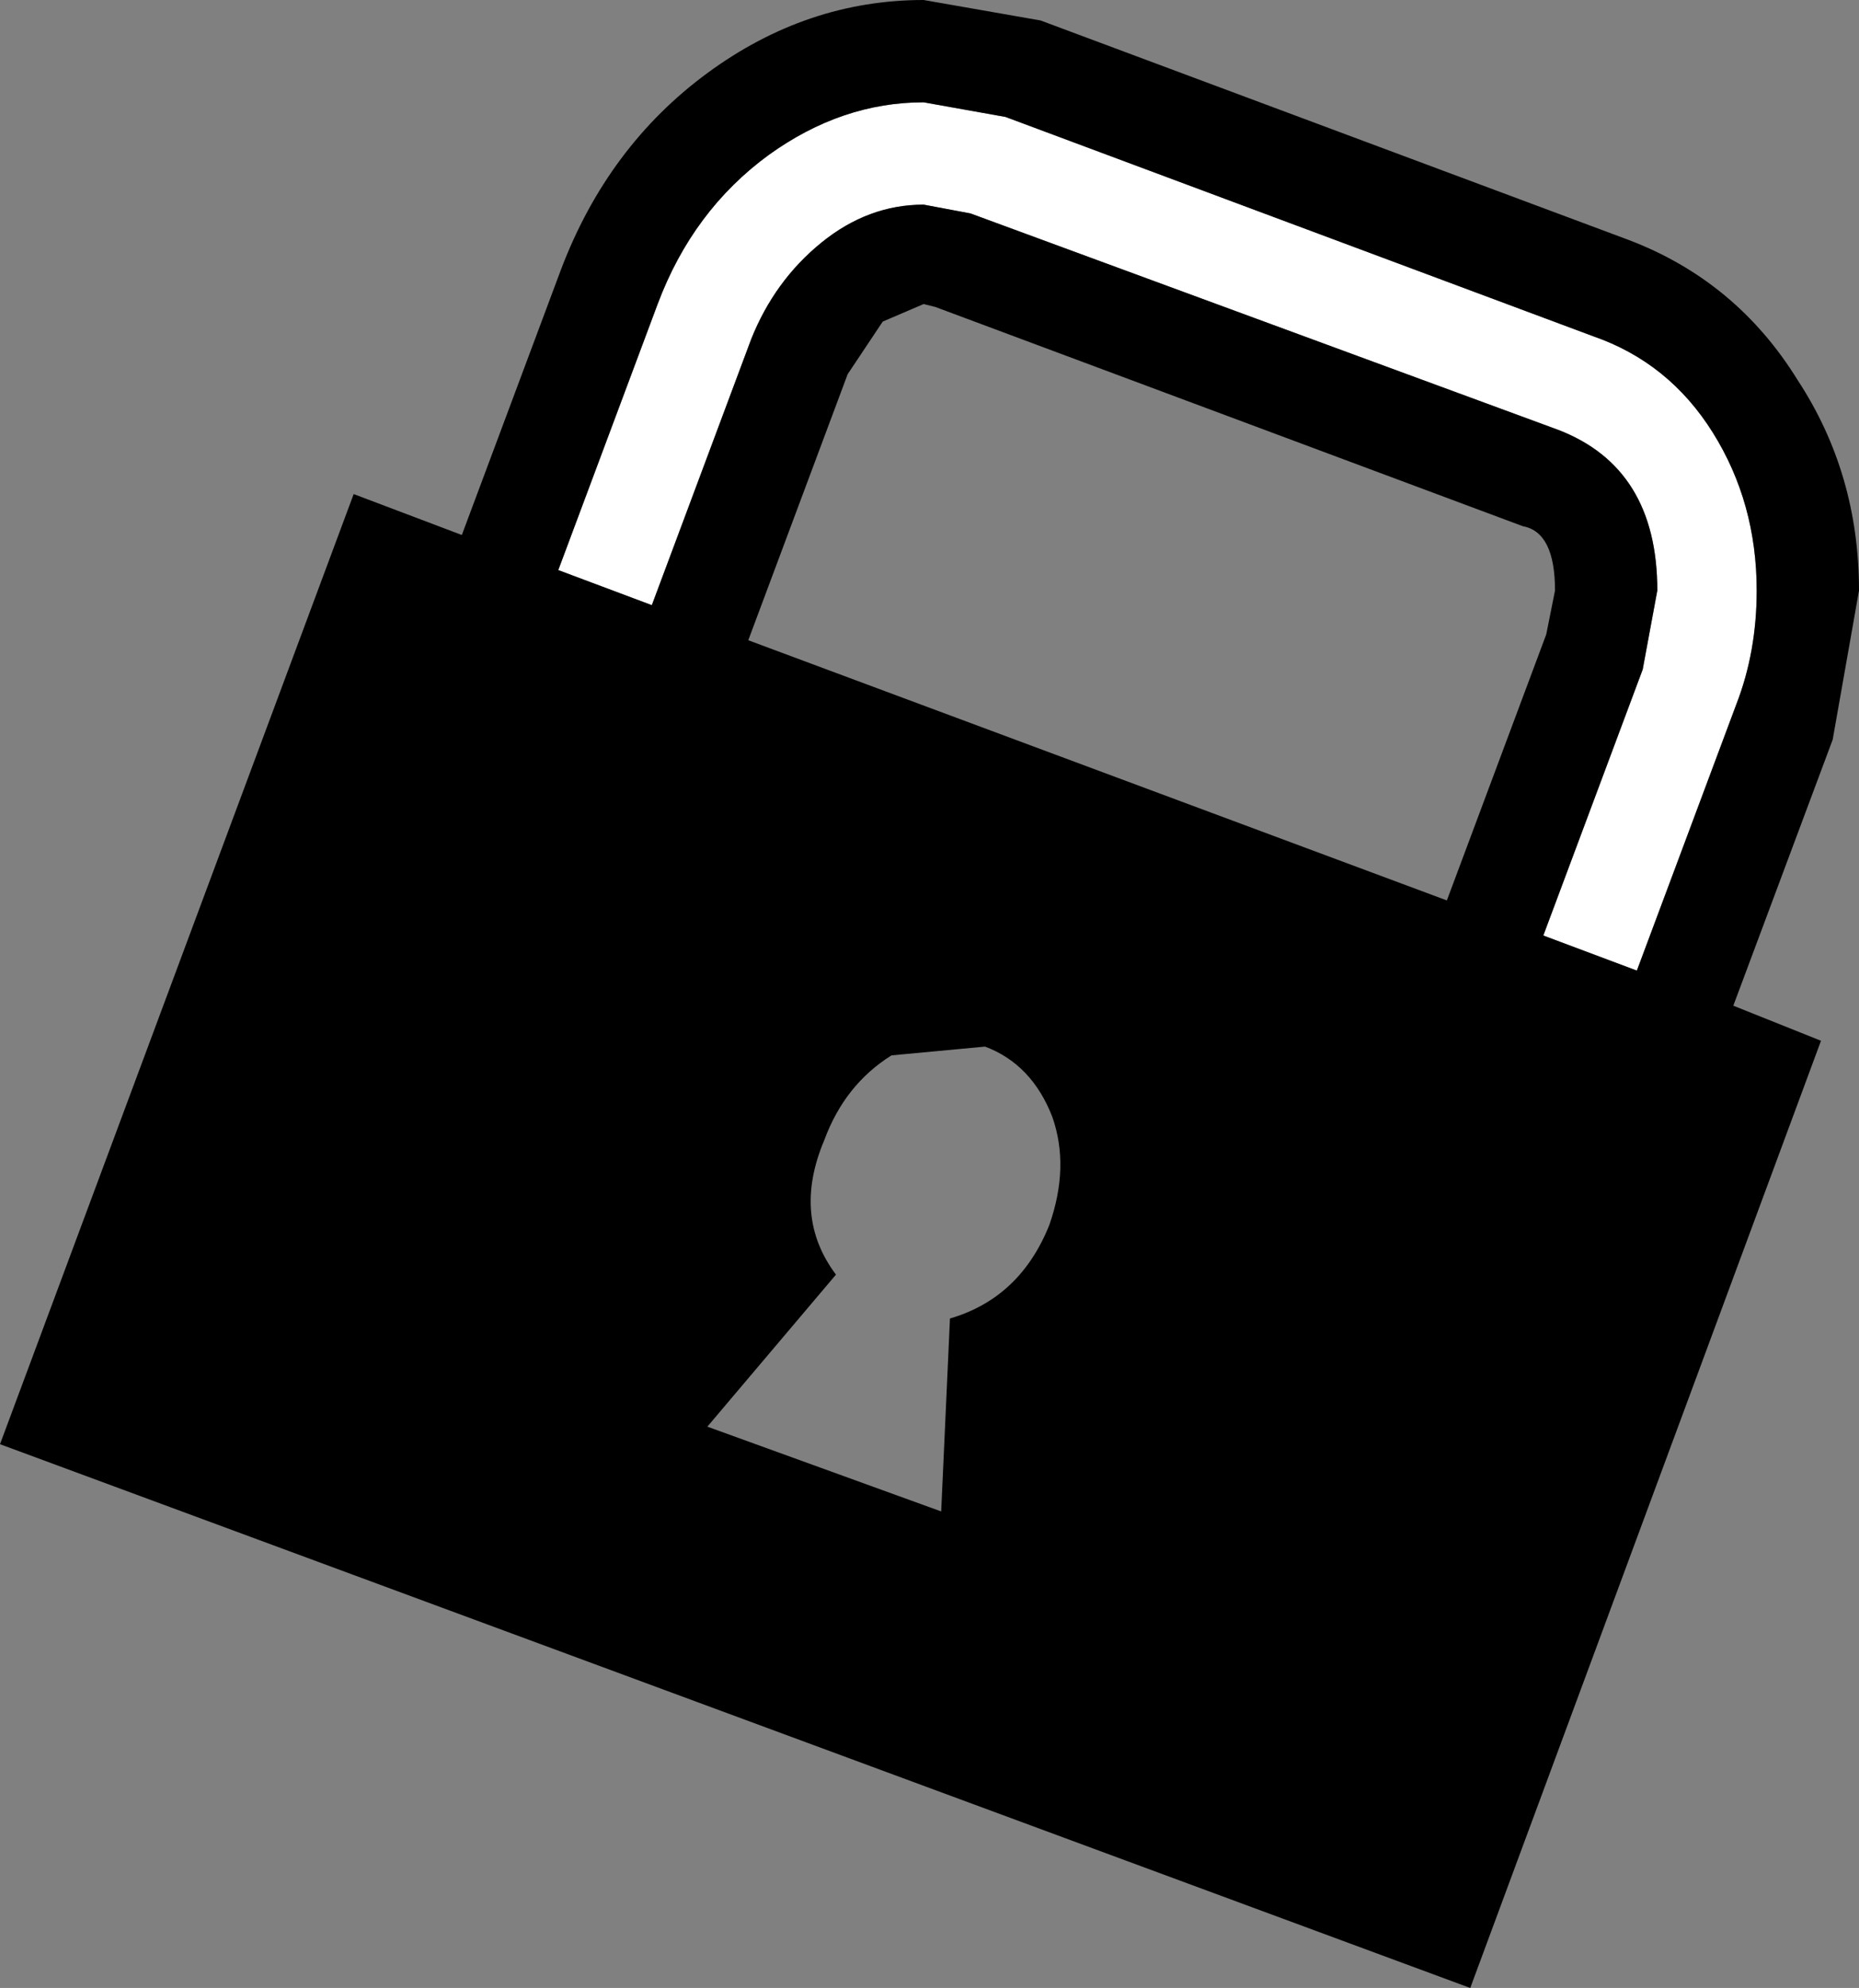 <?xml version="1.0" encoding="UTF-8" standalone="no"?>
<svg xmlns:xlink="http://www.w3.org/1999/xlink" height="34.0px" width="31.8px" xmlns="http://www.w3.org/2000/svg">
  <rect width="100%" height="100%" fill="#808080" stroke="none"/>
  <g transform="matrix(1.0, 0.0, 0.0, 1.0, 15.9, 17.0)">
    <path d="M-1.85 -12.85 Q-2.65 -12.2 -3.05 -11.2 L-4.75 -6.65 -6.35 -7.25 -4.65 -11.8 Q-4.05 -13.4 -2.75 -14.35 -1.5 -15.25 -0.1 -15.25 L1.3 -15.0 11.35 -11.25 Q12.65 -10.8 13.4 -9.6 14.15 -8.4 14.15 -6.9 14.15 -5.85 13.8 -4.95 L12.1 -0.4 10.5 -1.0 12.2 -5.55 12.45 -6.9 Q12.45 -9.0 10.75 -9.65 L0.7 -13.35 -0.1 -13.5 Q-1.05 -13.5 -1.85 -12.85" fill="#ffffff" fill-rule="evenodd" stroke="none"/>
    <path d="M-1.8 2.5 Q-2.35 3.8 -1.6 4.8 L-3.8 7.4 0.2 8.85 0.35 5.55 Q1.55 5.2 2.05 3.95 2.4 2.95 2.1 2.1 1.75 1.2 0.95 0.9 L-0.65 1.05 Q-1.45 1.55 -1.8 2.5 M-1.4 -10.6 L-3.1 -6.05 8.85 -1.6 10.55 -6.15 10.7 -6.9 Q10.7 -7.9 10.15 -8.0 L0.1 -11.75 -0.1 -11.8 -0.8 -11.5 -1.4 -10.6 M-9.85 -8.55 L-8.0 -7.85 -6.3 -12.4 Q-5.5 -14.5 -3.8 -15.75 -2.1 -17.0 -0.1 -17.0 L1.9 -16.65 11.95 -12.9 Q13.8 -12.2 14.85 -10.5 15.9 -8.9 15.9 -6.9 L15.45 -4.35 13.75 0.2 15.25 0.8 9.25 17.0 -15.9 7.7 -9.85 -8.55 M-2.75 -14.35 Q-4.05 -13.4 -4.65 -11.8 L-6.35 -7.25 -4.75 -6.65 -3.05 -11.2 Q-2.65 -12.2 -1.85 -12.85 -1.05 -13.5 -0.1 -13.5 L0.7 -13.35 10.75 -9.65 Q12.45 -9.0 12.45 -6.9 L12.2 -5.55 10.5 -1.0 12.1 -0.4 13.8 -4.95 Q14.15 -5.85 14.15 -6.9 14.15 -8.4 13.4 -9.6 12.65 -10.8 11.35 -11.25 L1.3 -15.0 -0.1 -15.25 Q-1.5 -15.25 -2.75 -14.35" fill="#000000" fill-rule="evenodd" stroke="none"/>
  </g>
</svg>
